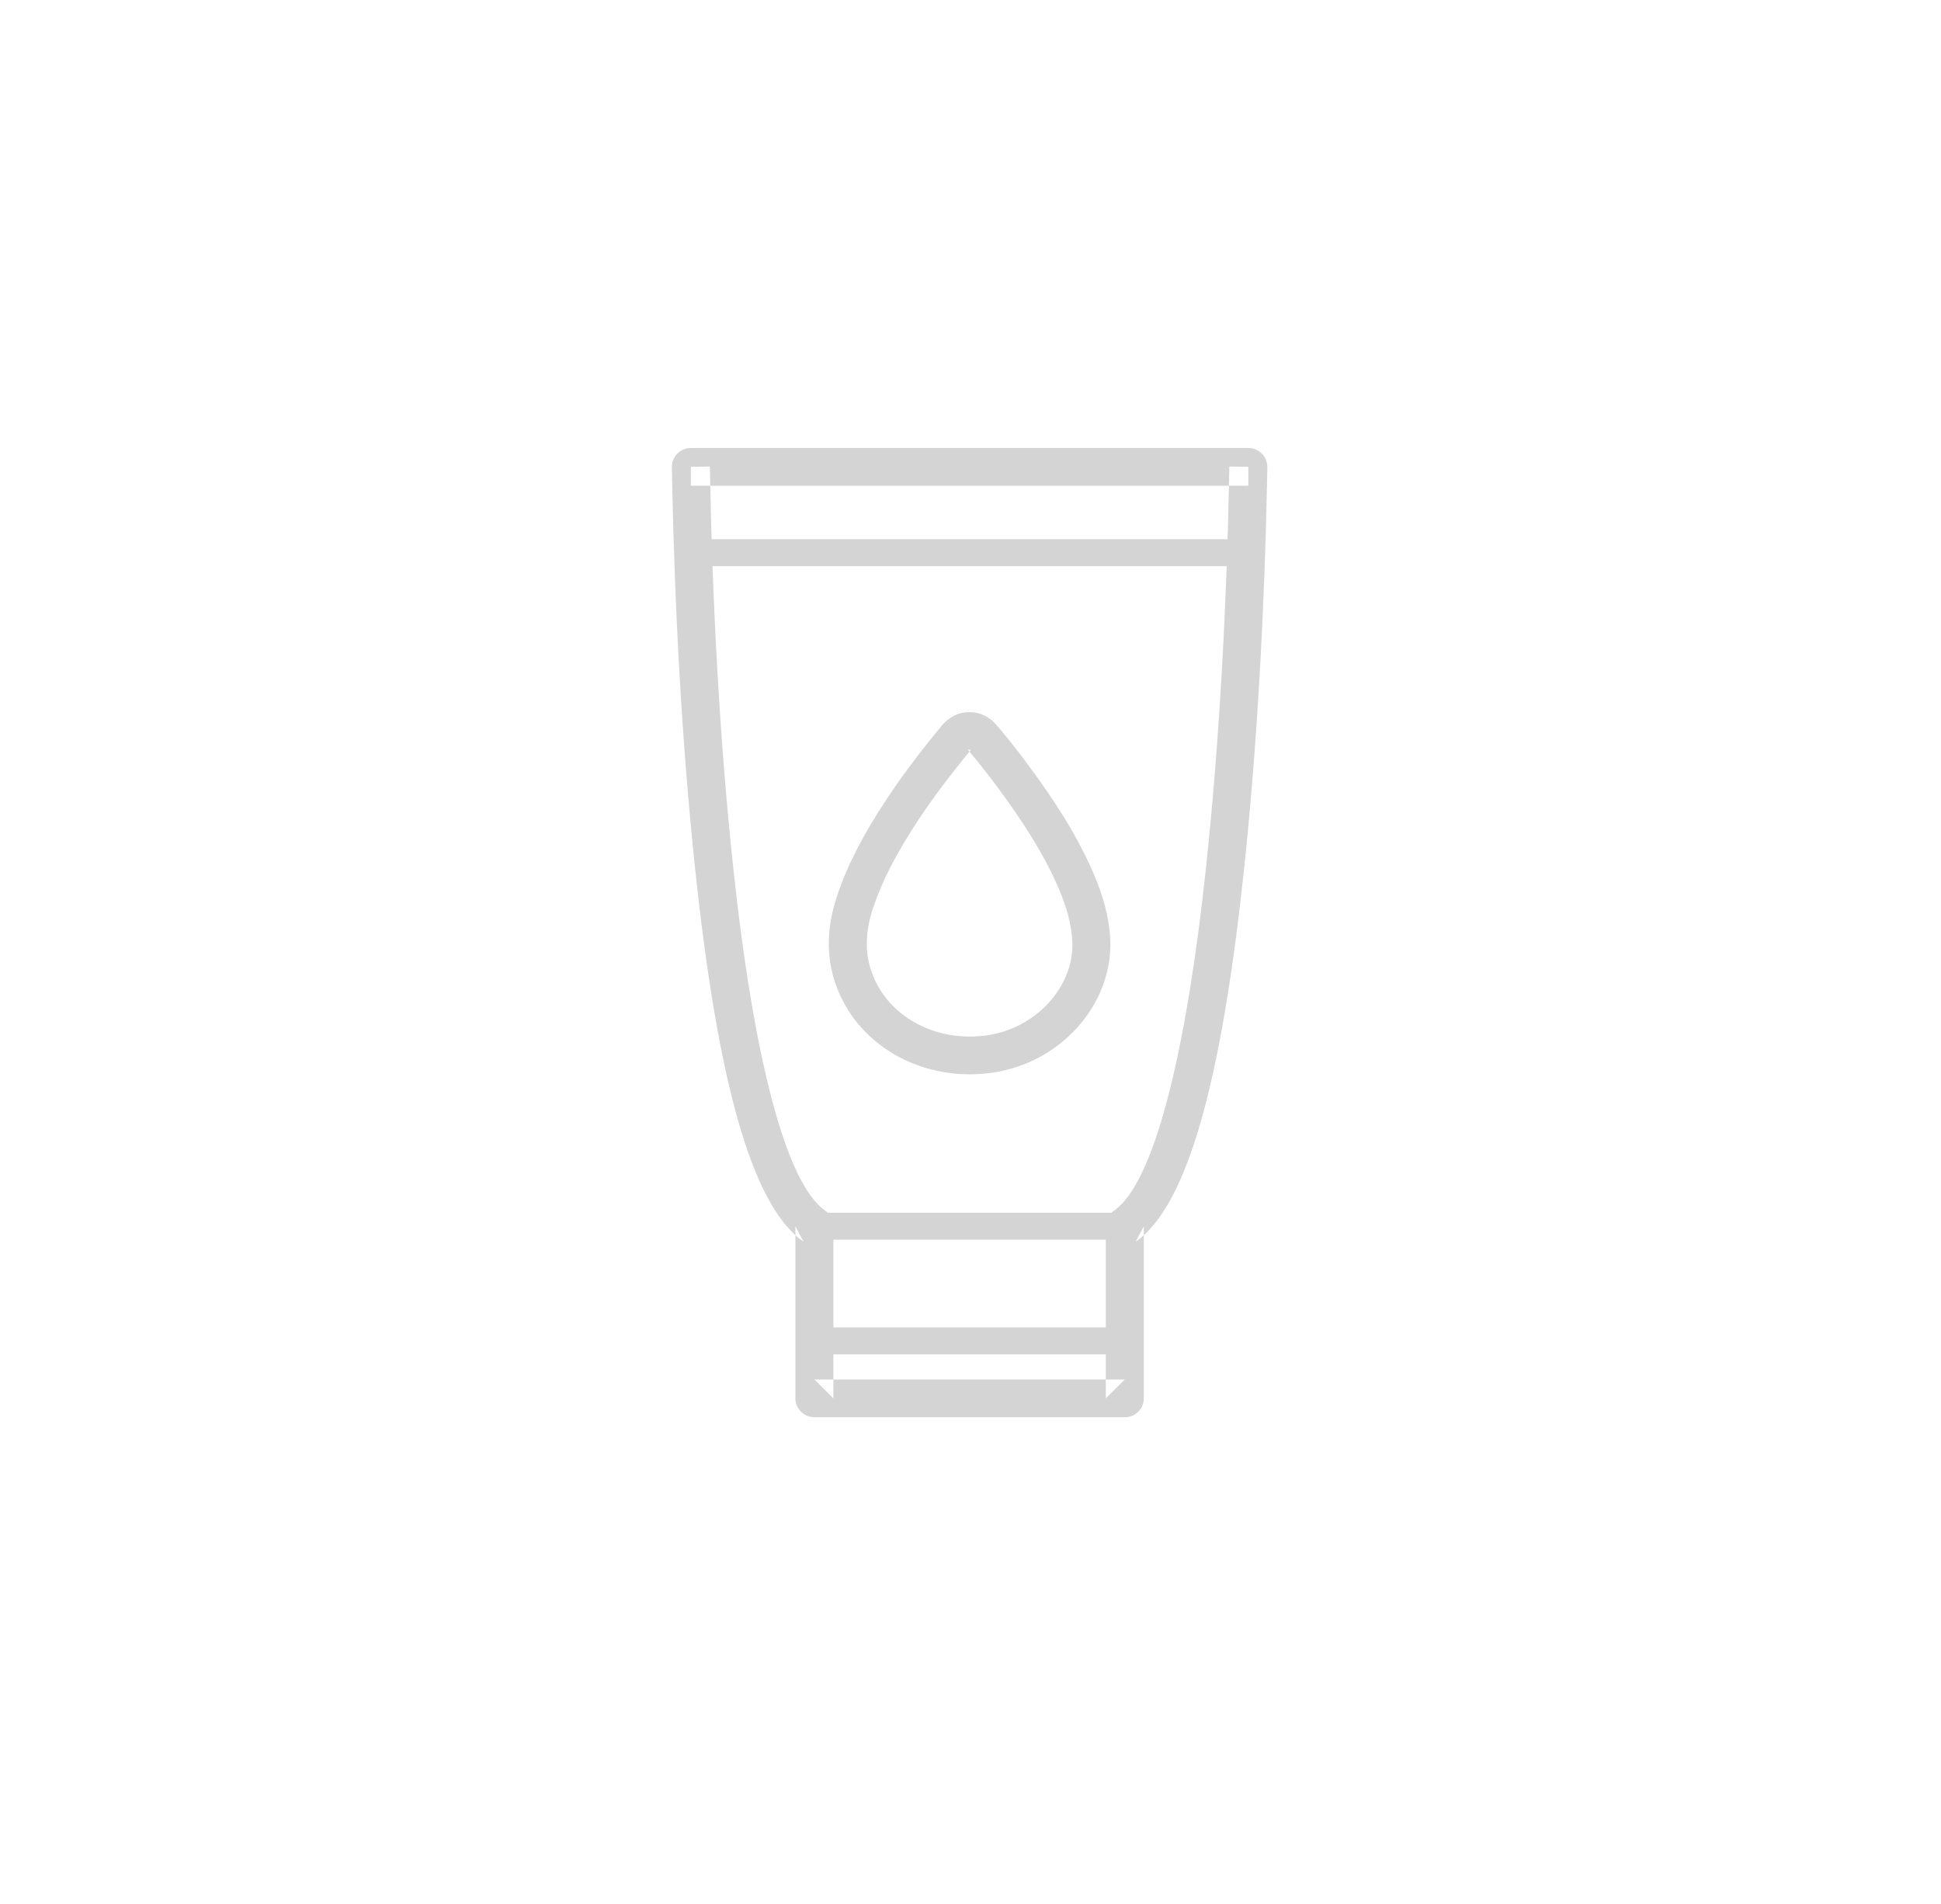 <?xml version="1.0" encoding="UTF-8" standalone="no"?>
<svg width="52px" height="51px" viewBox="0 0 52 51" version="1.1" xmlns="http://www.w3.org/2000/svg" xmlns:xlink="http://www.w3.org/1999/xlink">
    <!-- Generator: Sketch 39.1 (31720) - http://www.bohemiancoding.com/sketch -->
    <title>ico_humectacionbebe_grey </title>
    <desc>Created with Sketch.</desc>
    <defs></defs>
    <g id="supermercado_categoria" stroke="none" stroke-width="1" fill="none" fill-rule="evenodd">
        <g id="Subcategorias_bebes" transform="translate(-200, -14)" fill="#D4D4D4">
            <g id="icon01-copy-4" transform="translate(200, 14)">
                <g id="humectacion_bebe_dgreen" transform="translate(18, 12)">
                    <path d="M12.643,20.846 L12.425,21.261 C13.855,20.272 14.74,16.781 15.322,11.342 C15.696,7.845 15.883,4.099 15.945,0.885 L15.952,0.515 C15.957,0.232 15.728,0 15.443,0 L0.509,0 C0.224,0 -0.005,0.232 0,0.515 L0.007,0.885 C0.069,4.097 0.256,7.845 0.63,11.342 C1.212,16.781 2.097,20.272 3.527,21.261 L3.309,20.846 L3.309,25.457 C3.309,25.736 3.537,25.963 3.818,25.963 L12.134,25.963 C12.415,25.963 12.643,25.736 12.643,25.457 L12.643,20.846 Z M12.134,24.952 L3.818,24.952 L4.327,25.457 L4.327,20.846 C4.327,20.68 4.246,20.525 4.109,20.431 C3.046,19.696 2.184,16.298 1.643,11.235 C1.272,7.773 1.086,4.051 1.025,0.866 L1.018,0.497 L0.509,0.506 L0.509,1.011 L15.443,1.011 L15.443,0.506 L14.934,0.497 L14.927,0.867 C14.866,4.053 14.68,7.773 14.31,11.235 C13.768,16.298 12.907,19.696 11.843,20.431 C11.706,20.525 11.625,20.68 11.625,20.846 L11.625,25.457 L12.134,24.952 Z" id="Stroke-1"></path>
                    <path d="M8.601,16.731 C10.399,16.466 11.779,14.947 11.747,13.233 L11.74,13.122 C11.735,13.025 11.73,12.954 11.719,12.876 C11.657,12.354 11.494,11.821 11.213,11.208 C10.821,10.348 10.294,9.495 9.513,8.447 C9.236,8.075 8.973,7.743 8.707,7.432 C8.519,7.207 8.262,7.075 7.971,7.075 C7.7,7.075 7.432,7.191 7.227,7.441 C6.63,8.166 6.168,8.781 5.776,9.371 C5.117,10.367 4.698,11.18 4.424,12.001 C4.118,12.922 4.129,13.771 4.468,14.57 C5.036,15.915 6.419,16.777 7.982,16.777 C8.184,16.777 8.392,16.761 8.601,16.731 Z M5.406,14.178 C5.167,13.614 5.159,13.016 5.391,12.318 C5.634,11.59 6.013,10.854 6.627,9.927 C6.998,9.368 7.439,8.781 8.015,8.08 C8.019,8.075 7.995,8.086 7.971,8.086 C7.944,8.086 7.921,8.074 7.927,8.081 C8.181,8.379 8.43,8.694 8.695,9.049 C9.436,10.043 9.926,10.837 10.286,11.626 C10.526,12.151 10.659,12.585 10.709,13.002 C10.716,13.053 10.72,13.101 10.724,13.181 L10.73,13.276 C10.751,14.444 9.756,15.539 8.453,15.731 C8.293,15.754 8.134,15.766 7.982,15.766 C6.819,15.766 5.812,15.138 5.406,14.178 Z" id="Stroke-3"></path>
                    <path d="M15.383,3.166 C15.584,3.166 15.747,3.004 15.747,2.805 C15.747,2.606 15.584,2.444 15.383,2.444 L0.569,2.444 C0.368,2.444 0.205,2.606 0.205,2.805 C0.205,3.004 0.368,3.166 0.569,3.166 L15.383,3.166 Z" id="Stroke-5"></path>
                    <path d="M12.134,21.207 C12.335,21.207 12.498,21.045 12.498,20.846 C12.498,20.646 12.335,20.485 12.134,20.485 L3.819,20.485 C3.618,20.485 3.455,20.646 3.455,20.846 C3.455,21.045 3.618,21.207 3.819,21.207 L12.134,21.207 Z" id="Stroke-7"></path>
                    <path d="M12.134,24.279 C12.335,24.279 12.498,24.117 12.498,23.918 C12.498,23.718 12.335,23.557 12.134,23.557 L3.819,23.557 C3.618,23.557 3.455,23.718 3.455,23.918 C3.455,24.117 3.618,24.279 3.819,24.279 L12.134,24.279 Z" id="Stroke-9"></path>
                </g>
            </g>
        </g>
    </g>
</svg>